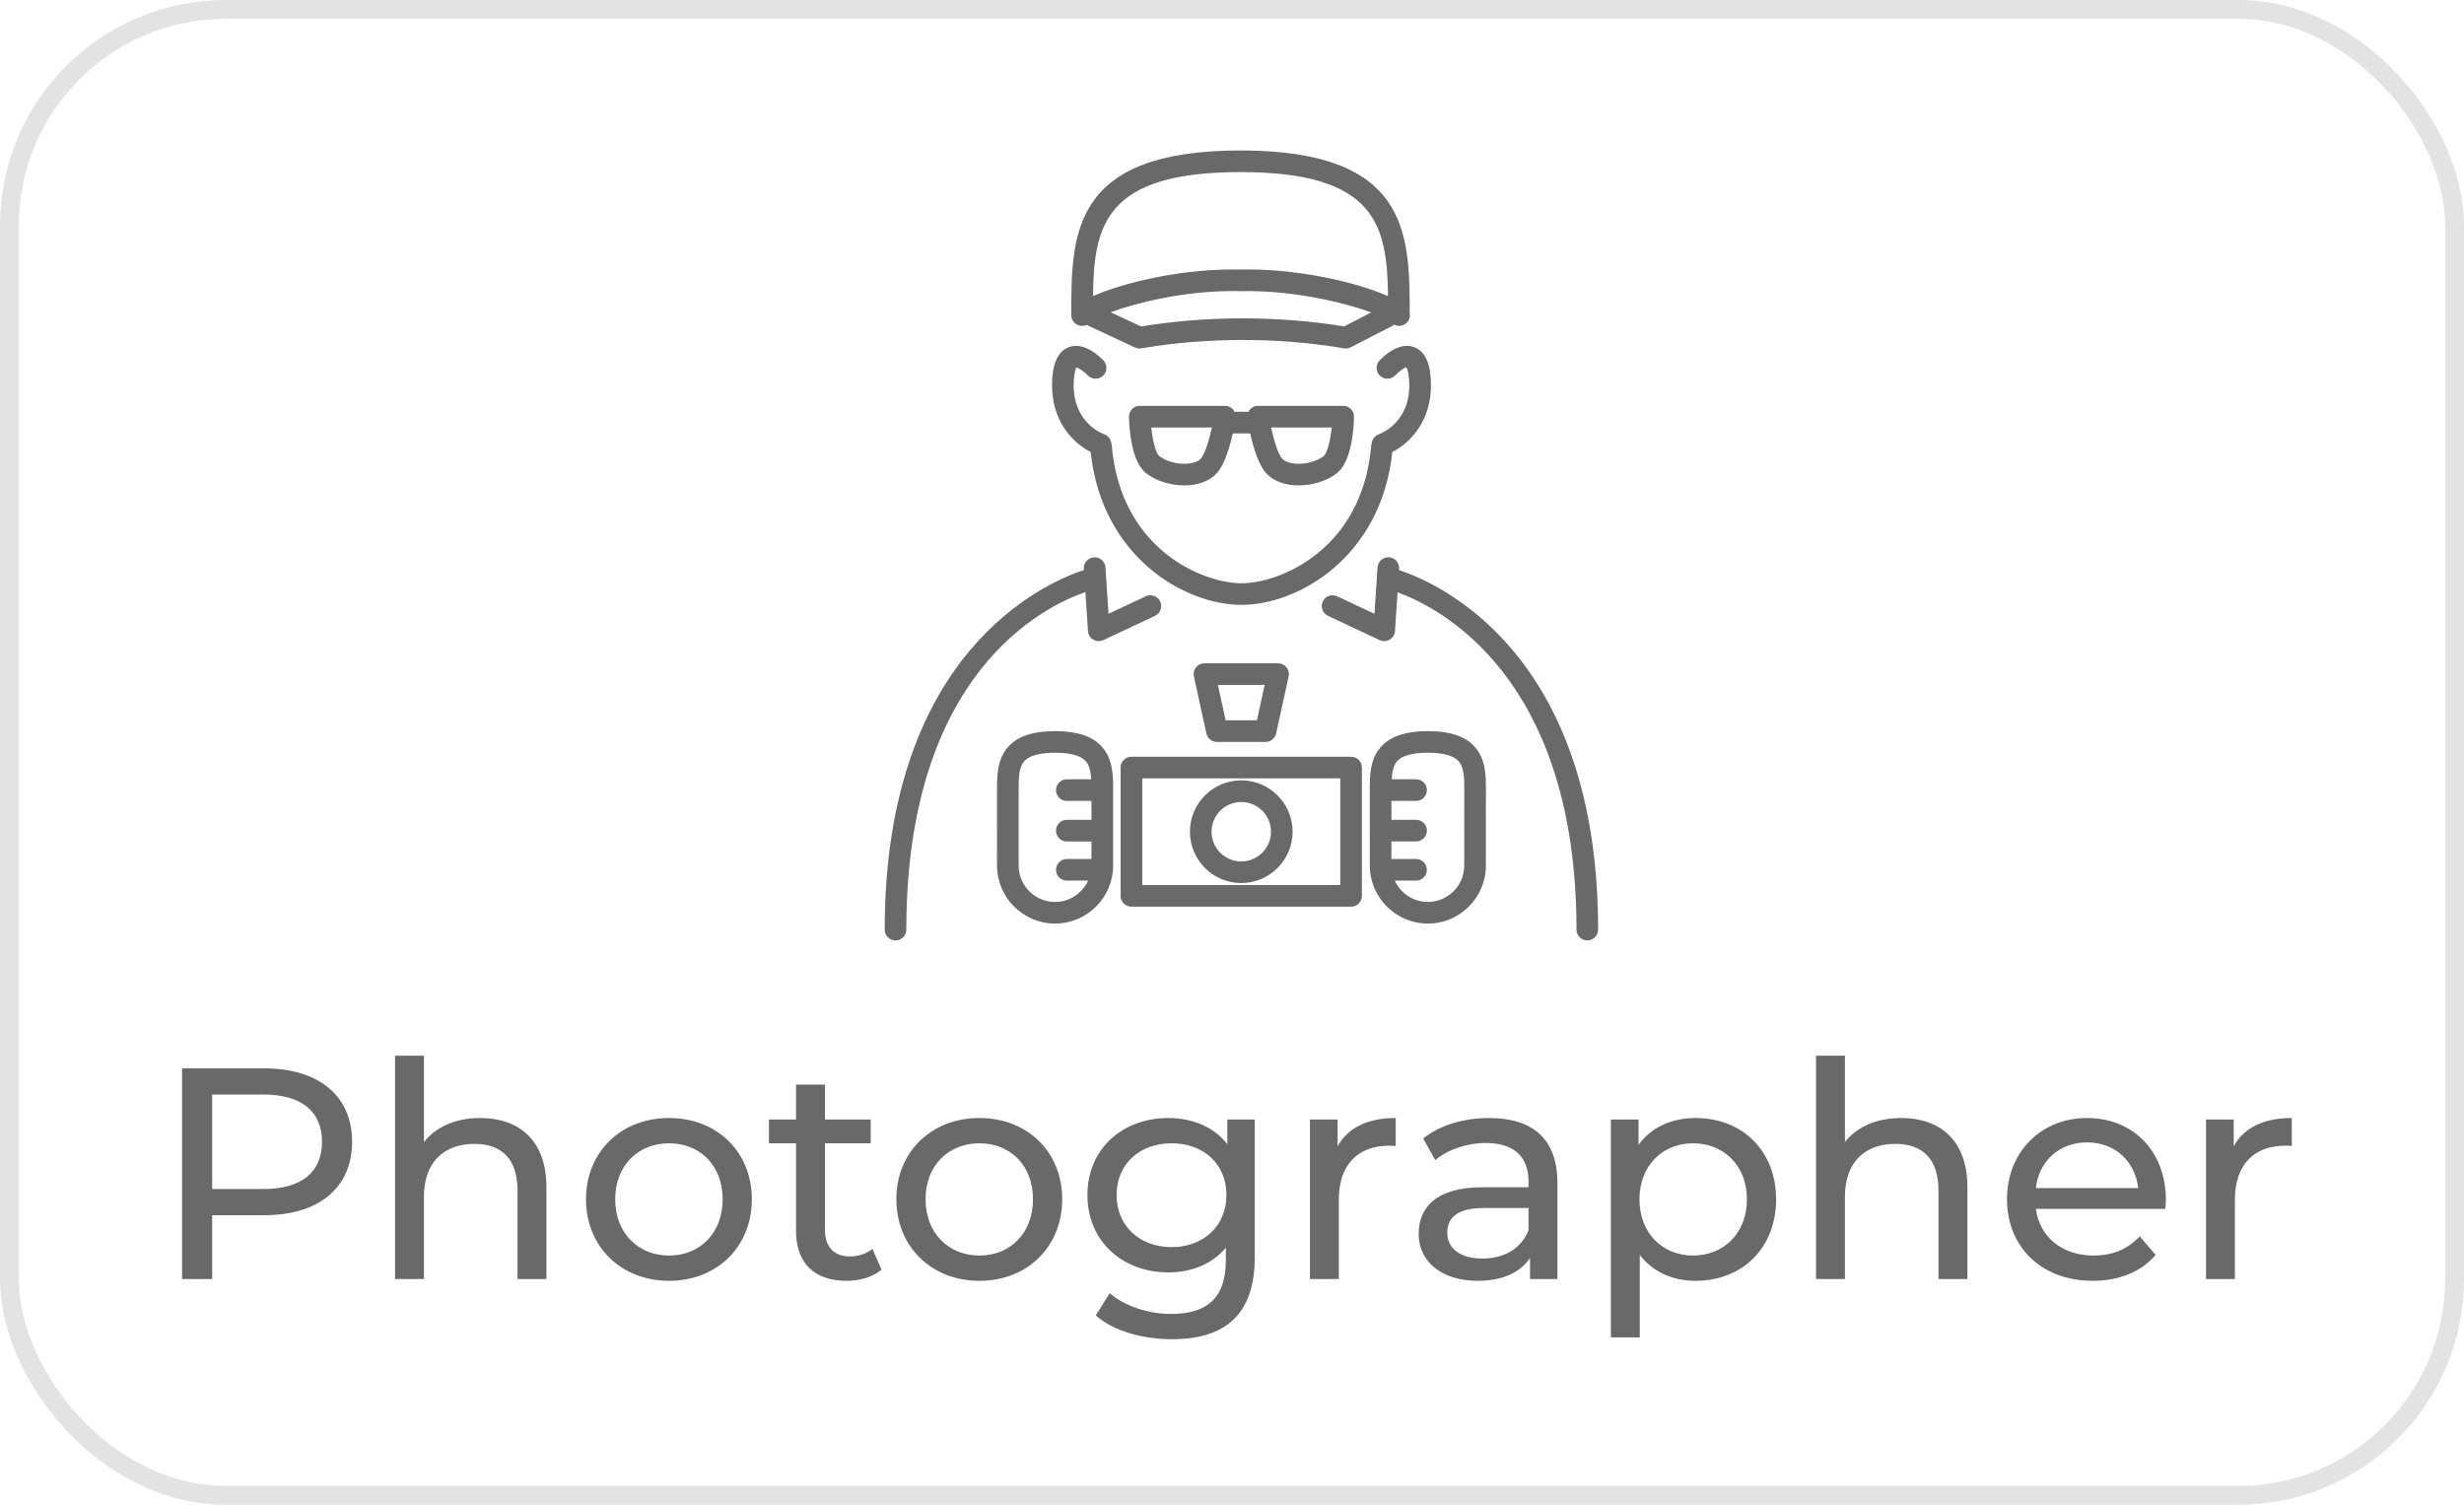 <svg width="131" height="80" viewBox="0 0 131 80" fill="none" xmlns="http://www.w3.org/2000/svg">
<path d="M14.048 56.8C16.96 56.8 18.72 58.272 18.72 60.704C18.72 63.136 16.96 64.608 14.048 64.608H11.28V68H9.68V56.8H14.048ZM14 63.216C16.048 63.216 17.12 62.304 17.12 60.704C17.12 59.104 16.048 58.192 14 58.192H11.28V63.216H14ZM25.531 59.44C27.595 59.44 29.051 60.624 29.051 63.12V68H27.515V63.296C27.515 61.632 26.683 60.816 25.227 60.816C23.595 60.816 22.539 61.792 22.539 63.632V68H21.003V56.128H22.539V60.72C23.179 59.904 24.235 59.44 25.531 59.44ZM35.572 68.096C33.028 68.096 31.156 66.288 31.156 63.76C31.156 61.232 33.028 59.44 35.572 59.44C38.116 59.44 39.972 61.232 39.972 63.76C39.972 66.288 38.116 68.096 35.572 68.096ZM35.572 66.752C37.204 66.752 38.42 65.568 38.42 63.76C38.42 61.952 37.204 60.784 35.572 60.784C33.94 60.784 32.708 61.952 32.708 63.76C32.708 65.568 33.94 66.752 35.572 66.752ZM46.385 66.4L46.865 67.504C46.401 67.904 45.697 68.096 45.009 68.096C43.297 68.096 42.321 67.152 42.321 65.44V60.784H40.881V59.52H42.321V57.664H43.857V59.52H46.289V60.784H43.857V65.376C43.857 66.288 44.337 66.8 45.185 66.8C45.633 66.8 46.065 66.656 46.385 66.4ZM52.072 68.096C49.528 68.096 47.656 66.288 47.656 63.76C47.656 61.232 49.528 59.44 52.072 59.44C54.616 59.44 56.472 61.232 56.472 63.76C56.472 66.288 54.616 68.096 52.072 68.096ZM52.072 66.752C53.704 66.752 54.92 65.568 54.92 63.76C54.92 61.952 53.704 60.784 52.072 60.784C50.44 60.784 49.208 61.952 49.208 63.76C49.208 65.568 50.44 66.752 52.072 66.752ZM65.253 59.52H66.709V66.848C66.709 69.84 65.189 71.2 62.309 71.2C60.757 71.2 59.189 70.768 58.261 69.936L58.997 68.752C59.781 69.424 61.013 69.856 62.261 69.856C64.261 69.856 65.173 68.928 65.173 67.008V66.336C64.437 67.216 63.333 67.648 62.117 67.648C59.669 67.648 57.813 65.984 57.813 63.536C57.813 61.088 59.669 59.44 62.117 59.44C63.381 59.44 64.533 59.904 65.253 60.832V59.52ZM62.293 66.304C63.989 66.304 65.205 65.168 65.205 63.536C65.205 61.888 63.989 60.784 62.293 60.784C60.581 60.784 59.365 61.888 59.365 63.536C59.365 65.168 60.581 66.304 62.293 66.304ZM71.115 60.944C71.659 59.952 72.716 59.44 74.204 59.44V60.928C74.076 60.912 73.963 60.912 73.852 60.912C72.204 60.912 71.18 61.92 71.18 63.776V68H69.644V59.52H71.115V60.944ZM79.169 59.44C81.489 59.44 82.801 60.56 82.801 62.88V68H81.345V66.88C80.833 67.648 79.889 68.096 78.561 68.096C76.641 68.096 75.425 67.072 75.425 65.6C75.425 64.24 76.305 63.12 78.833 63.12H81.265V62.816C81.265 61.52 80.513 60.768 78.993 60.768C77.985 60.768 76.961 61.12 76.305 61.68L75.665 60.528C76.545 59.824 77.809 59.44 79.169 59.44ZM78.817 66.912C79.969 66.912 80.881 66.384 81.265 65.408V64.224H78.897C77.377 64.224 76.945 64.816 76.945 65.536C76.945 66.384 77.649 66.912 78.817 66.912ZM90.139 59.44C92.62 59.44 94.427 61.168 94.427 63.76C94.427 66.368 92.62 68.096 90.139 68.096C88.939 68.096 87.883 67.632 87.18 66.72V71.104H85.644V59.52H87.115V60.864C87.803 59.92 88.891 59.44 90.139 59.44ZM90.011 66.752C91.644 66.752 92.876 65.568 92.876 63.76C92.876 61.968 91.644 60.784 90.011 60.784C88.395 60.784 87.163 61.968 87.163 63.76C87.163 65.568 88.395 66.752 90.011 66.752ZM101.078 59.44C103.142 59.44 104.598 60.624 104.598 63.12V68H103.062V63.296C103.062 61.632 102.23 60.816 100.774 60.816C99.142 60.816 98.086 61.792 98.086 63.632V68H96.55V56.128H98.086V60.72C98.726 59.904 99.782 59.44 101.078 59.44ZM115.151 63.808C115.151 63.936 115.135 64.128 115.119 64.272H108.239C108.431 65.76 109.631 66.752 111.311 66.752C112.303 66.752 113.135 66.416 113.759 65.728L114.607 66.72C113.839 67.616 112.671 68.096 111.263 68.096C108.527 68.096 106.703 66.288 106.703 63.76C106.703 61.248 108.511 59.44 110.959 59.44C113.407 59.44 115.151 61.2 115.151 63.808ZM110.959 60.736C109.487 60.736 108.399 61.728 108.239 63.168H113.679C113.519 61.744 112.447 60.736 110.959 60.736ZM118.756 60.944C119.3 59.952 120.356 59.44 121.844 59.44V60.928C121.716 60.912 121.604 60.912 121.492 60.912C119.844 60.912 118.82 61.92 118.82 63.776V68H117.284V59.52H118.756V60.944Z" fill="#444444" fill-opacity="0.8"/>
<g clip-path="url(#clip0_650_571)">
<path d="M55.935 20.343C55.947 19.955 55.982 18.774 56.821 18.457C57.651 18.14 58.504 18.993 58.667 19.167C58.883 19.399 58.871 19.763 58.639 19.979C58.409 20.195 58.045 20.184 57.827 19.952C57.632 19.747 57.334 19.546 57.214 19.537C57.222 19.557 57.104 19.744 57.085 20.376C57.023 22.473 58.625 23.059 58.694 23.083C58.872 23.145 59.013 23.293 59.062 23.476L59.088 23.571C59.097 23.605 59.103 23.639 59.106 23.674C59.572 29.216 63.955 31.01 66.005 31.01C68.055 31.01 72.439 29.216 72.904 23.674C72.907 23.639 72.913 23.604 72.922 23.571L72.948 23.476C72.998 23.29 73.138 23.143 73.32 23.082C73.385 23.059 74.987 22.473 74.925 20.376C74.904 19.668 74.757 19.518 74.756 19.517C74.694 19.535 74.373 19.748 74.183 19.952C73.965 20.184 73.6 20.195 73.371 19.979C73.139 19.763 73.126 19.399 73.343 19.167C73.506 18.993 74.357 18.141 75.188 18.457C76.028 18.774 76.062 19.954 76.074 20.343C76.135 22.43 74.906 23.585 74.025 24.029C73.428 29.634 69.007 32.159 66.005 32.159C63.003 32.159 58.582 29.634 57.986 24.029C57.104 23.585 55.874 22.43 55.935 20.343ZM78.331 39.627C79.009 40.308 79.004 41.261 78.999 42.101L78.998 46.017C78.998 47.718 77.614 49.102 75.913 49.102C74.211 49.102 72.827 47.718 72.827 46.017L72.826 42.101C72.821 41.261 72.816 40.307 73.494 39.627C73.999 39.118 74.791 38.871 75.913 38.871C77.034 38.871 77.826 39.118 78.331 39.627ZM77.849 42.095C77.853 41.418 77.857 40.779 77.517 40.437C77.241 40.161 76.702 40.02 75.913 40.02C75.123 40.02 74.584 40.16 74.308 40.437C74.084 40.662 74.015 41.023 73.991 41.432H75.287C75.605 41.432 75.862 41.689 75.862 42.007C75.862 42.324 75.605 42.581 75.287 42.581H73.976V43.588H75.287C75.605 43.588 75.862 43.845 75.862 44.163C75.862 44.48 75.605 44.737 75.287 44.737H73.976V45.669H75.287C75.604 45.669 75.861 45.927 75.861 46.244C75.861 46.561 75.604 46.818 75.287 46.818H74.154C74.46 47.486 75.131 47.953 75.912 47.953C76.979 47.953 77.848 47.084 77.848 46.017L77.849 42.095ZM58.512 39.627C59.19 40.308 59.184 41.261 59.179 42.101L59.179 46.017C59.179 47.718 57.794 49.102 56.093 49.102C54.391 49.102 53.008 47.718 53.008 46.017L53.007 42.101C53.002 41.26 52.997 40.307 53.674 39.627C54.179 39.118 54.971 38.871 56.093 38.871C57.215 38.871 58.006 39.118 58.512 39.627ZM57.851 46.819H56.719C56.401 46.819 56.144 46.562 56.144 46.244C56.144 45.927 56.401 45.67 56.719 45.67H58.029V44.738H56.718C56.4 44.738 56.143 44.48 56.143 44.163C56.143 43.846 56.4 43.588 56.718 43.588H58.029V42.582H56.718C56.4 42.582 56.143 42.324 56.143 42.007C56.143 41.69 56.4 41.432 56.718 41.432H58.014C57.99 41.023 57.921 40.663 57.697 40.438C57.421 40.161 56.882 40.021 56.092 40.021C55.303 40.021 54.763 40.161 54.488 40.438C54.148 40.78 54.152 41.419 54.156 42.095L54.156 46.018C54.156 47.086 55.025 47.954 56.092 47.954C56.874 47.954 57.544 47.487 57.851 46.819ZM71.412 21.577C71.566 21.577 71.713 21.639 71.822 21.749C71.93 21.858 71.989 22.007 71.986 22.161C71.977 22.698 71.885 24.5 71.095 25.142C70.591 25.552 69.803 25.807 69.04 25.807C68.311 25.807 67.698 25.576 67.315 25.156C66.901 24.702 66.625 23.75 66.468 23.043H65.541C65.384 23.75 65.108 24.702 64.694 25.156C64.311 25.576 63.698 25.807 62.969 25.807C62.206 25.807 61.419 25.552 60.914 25.142C60.124 24.5 60.032 22.698 60.023 22.161C60.02 22.007 60.08 21.858 60.188 21.749C60.296 21.639 60.443 21.577 60.597 21.577H65.126C65.294 21.577 65.454 21.65 65.563 21.777C65.592 21.812 65.605 21.854 65.625 21.894H66.384C66.404 21.855 66.418 21.812 66.447 21.777C66.556 21.65 66.715 21.577 66.883 21.577H71.412ZM64.433 22.726H61.209C61.279 23.41 61.441 24.09 61.639 24.251C61.938 24.494 62.473 24.658 62.969 24.658C63.365 24.658 63.685 24.557 63.845 24.381C64.061 24.145 64.285 23.399 64.433 22.726ZM70.801 22.726H67.577C67.725 23.399 67.948 24.145 68.164 24.381C68.324 24.557 68.644 24.657 69.04 24.657C69.536 24.657 70.071 24.494 70.37 24.25C70.568 24.09 70.731 23.41 70.801 22.726ZM72.406 40.807V47.631C72.406 47.948 72.15 48.206 71.832 48.206H60.153C59.835 48.206 59.578 47.948 59.578 47.631V40.807C59.578 40.49 59.835 40.233 60.153 40.233H71.831C72.149 40.233 72.406 40.49 72.406 40.807ZM71.257 41.382H60.728V47.056H71.257L71.257 41.382ZM63.263 44.219C63.263 42.714 64.487 41.489 65.993 41.489C67.497 41.489 68.722 42.714 68.722 44.219C68.722 45.724 67.497 46.948 65.993 46.948C64.487 46.948 63.263 45.724 63.263 44.219ZM64.412 44.219C64.412 45.09 65.121 45.799 65.993 45.799C66.864 45.799 67.573 45.09 67.573 44.219C67.573 43.347 66.864 42.639 65.993 42.639C65.121 42.639 64.412 43.348 64.412 44.219ZM67.951 35.264C68.125 35.264 68.289 35.343 68.398 35.479C68.507 35.614 68.55 35.792 68.512 35.962L67.847 38.994C67.789 39.257 67.555 39.446 67.285 39.446H64.7C64.43 39.446 64.196 39.258 64.138 38.994L63.473 35.962C63.436 35.792 63.478 35.614 63.587 35.479C63.696 35.343 63.861 35.264 64.034 35.264H67.951ZM67.237 36.414H64.75L65.163 38.297H66.824L67.237 36.414ZM57.707 31.479L57.843 33.548C57.855 33.738 57.961 33.909 58.125 34.006C58.214 34.059 58.316 34.086 58.417 34.086C58.5 34.086 58.583 34.068 58.661 34.031L61.406 32.742C61.694 32.607 61.817 32.265 61.682 31.978C61.548 31.691 61.205 31.567 60.918 31.702L58.934 32.634L58.772 30.166C58.751 29.849 58.475 29.612 58.161 29.63C57.844 29.651 57.605 29.924 57.625 30.24L57.629 30.305C55.583 30.976 47.036 34.664 47.036 49.425C47.036 49.742 47.293 49.999 47.611 49.999C47.928 49.999 48.185 49.742 48.185 49.425C48.185 35.779 55.508 32.236 57.707 31.479ZM74.379 30.308L74.384 30.24C74.404 29.924 74.165 29.65 73.848 29.63C73.532 29.611 73.257 29.849 73.237 30.166L73.075 32.634L71.091 31.702C70.802 31.567 70.461 31.691 70.327 31.978C70.192 32.265 70.315 32.607 70.603 32.742L73.348 34.031C73.426 34.067 73.509 34.086 73.593 34.086C73.694 34.086 73.795 34.059 73.884 34.006C74.048 33.909 74.154 33.738 74.166 33.548L74.302 31.491C76.487 32.283 83.815 35.941 83.815 49.425C83.815 49.742 84.072 49.999 84.39 49.999C84.707 49.999 84.964 49.742 84.964 49.425C84.964 34.683 76.44 30.986 74.379 30.308ZM57.151 17.184C57.027 17.075 56.955 16.919 56.955 16.753C56.955 12.45 56.955 8 65.952 8C74.868 8 74.947 12.371 74.947 16.638C74.955 16.676 74.959 16.714 74.959 16.753C74.959 17.071 74.702 17.328 74.384 17.328C74.381 17.329 74.379 17.328 74.373 17.328C74.349 17.328 74.325 17.327 74.302 17.323H74.299C74.235 17.315 74.177 17.288 74.119 17.26C74.099 17.274 74.084 17.295 74.061 17.307L71.815 18.462C71.734 18.504 71.643 18.526 71.553 18.526C71.52 18.526 71.488 18.523 71.456 18.518C67.981 17.927 64.154 17.927 60.68 18.518C60.564 18.536 60.447 18.521 60.34 18.472L57.861 17.317C57.836 17.304 57.818 17.283 57.795 17.268C57.738 17.295 57.677 17.314 57.604 17.323C57.437 17.346 57.275 17.294 57.151 17.184ZM72.904 16.61C71.485 16.097 68.774 15.42 65.966 15.479C65.805 15.476 65.672 15.475 65.539 15.475C62.906 15.475 60.419 16.098 59.046 16.601L60.666 17.356C64.154 16.784 67.972 16.783 71.46 17.354L72.904 16.61ZM58.109 15.744C59.761 15.007 62.968 14.254 65.966 14.331C66.079 14.328 66.222 14.326 66.364 14.326C69.222 14.326 72.221 15.042 73.795 15.744C73.748 11.985 73.165 9.149 65.952 9.149C58.738 9.149 58.156 11.985 58.109 15.744Z" fill="#444444" fill-opacity="0.8"/>
</g>
<rect x="0.5" y="0.5" width="130" height="79" rx="11.5" stroke="#323232" stroke-opacity="0.133"/>
<defs>
<clipPath id="clip0_650_571">
<rect width="42" height="42" fill="white" transform="translate(45 8)"/>
</clipPath>
</defs>
</svg>
